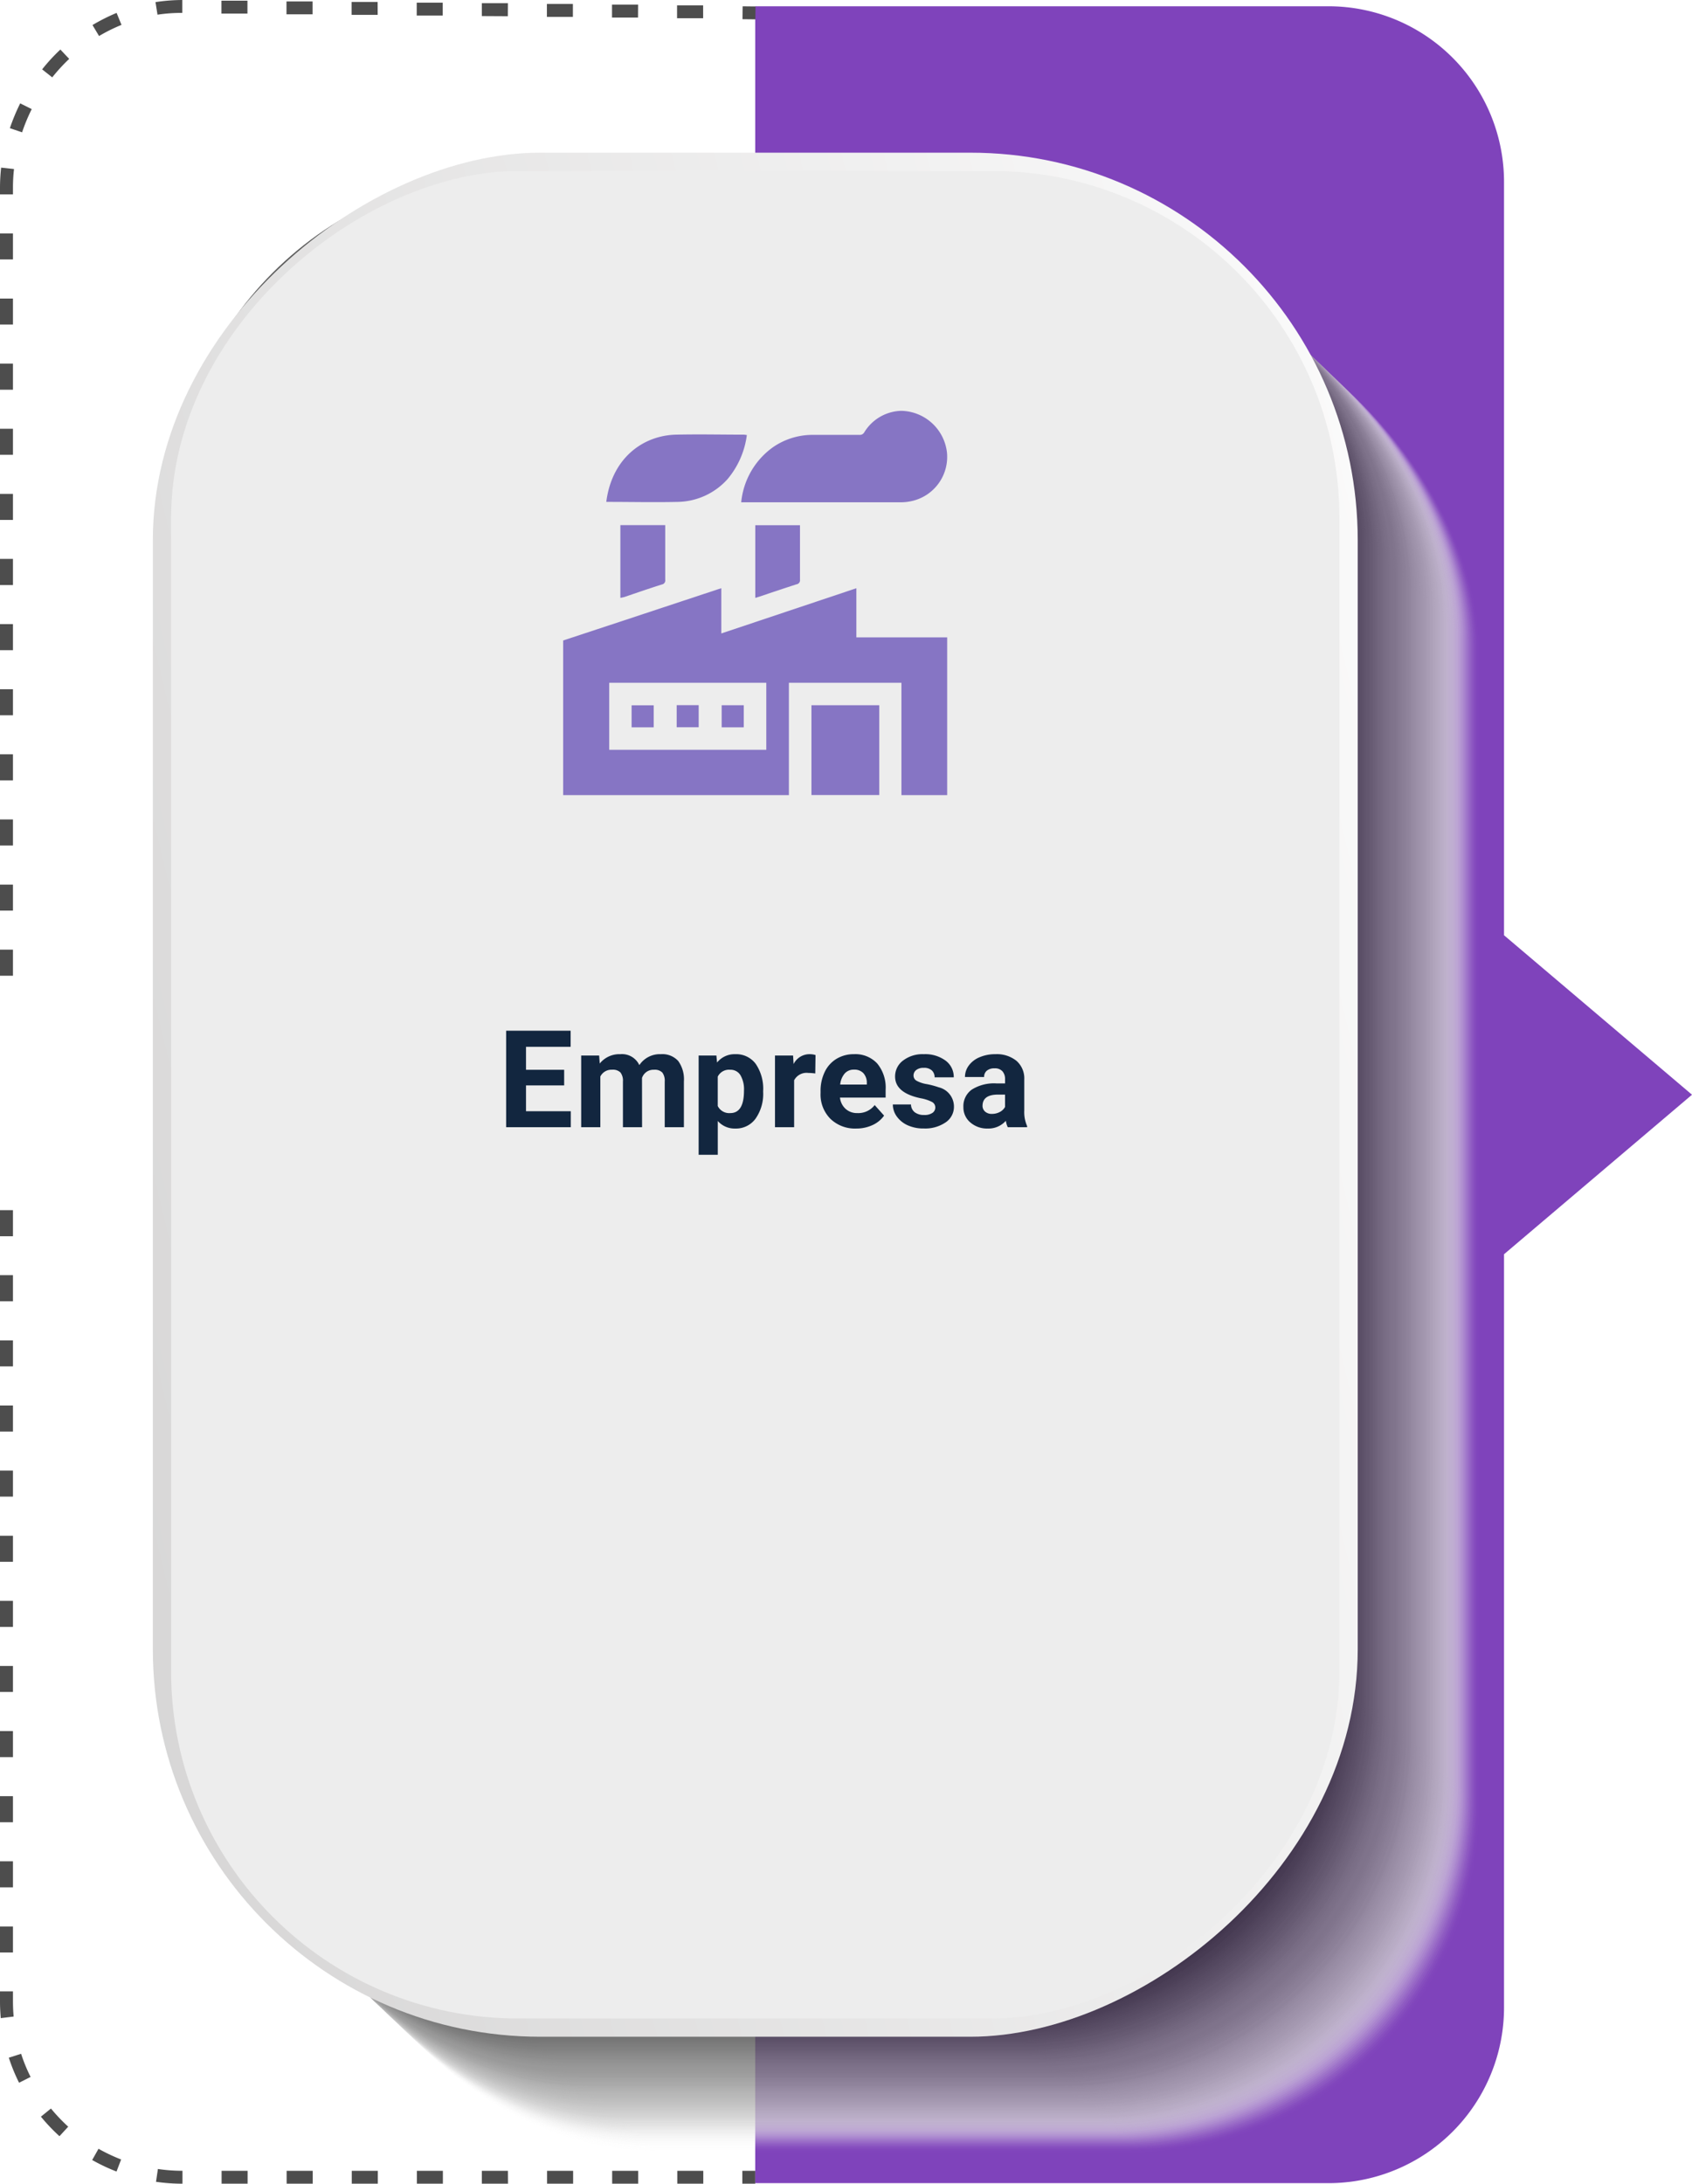 <svg xmlns="http://www.w3.org/2000/svg" xmlns:xlink="http://www.w3.org/1999/xlink" width="224.49" height="289.64" viewBox="0 0 224.49 289.64">
  <defs>
    <linearGradient id="linear-gradient" x1="0.237" y1="-0.211" x2="0.766" y2="1.22" gradientUnits="objectBoundingBox">
      <stop offset="0" stop-color="#fff"/>
      <stop offset="1" stop-color="#d2d1d1"/>
    </linearGradient>
  </defs>
  <g id="card7" transform="translate(-474.87 -6159.26)">
    <path id="Trazado_119724" data-name="Trazado 119724" d="M387.27,1112.44h76.05a23.3,23.3,0,0,0,23.3-23.3V989.23l24.94-21.16-24.94-21.15V847a23.3,23.3,0,0,0-23.3-23.3H387.27Z" transform="translate(187.8 5336.391)" fill="#7f43bb"/>
    <g id="Grupo_58692" data-name="Grupo 58692" transform="translate(187.8 5336.391)" opacity="0.8">
      <rect id="Rectángulo_7189" data-name="Rectángulo 7189" width="155.01" height="245.05" rx="46.05" transform="translate(328.46 863.42)" fill="#fff" opacity="0"/>
      <rect id="Rectángulo_7190" data-name="Rectángulo 7190" width="155.01" height="245.05" rx="46.05" transform="translate(328.28 863.25)" fill="#f8f8f8" opacity="0.01"/>
      <rect id="Rectángulo_7191" data-name="Rectángulo 7191" width="155.01" height="245.05" rx="46.05" transform="translate(328.09 863.07)" fill="#f6f6f6" opacity="0.02"/>
      <rect id="Rectángulo_7192" data-name="Rectángulo 7192" width="155.01" height="245.05" rx="46.05" transform="translate(327.91 862.89)" fill="#f4f4f4" opacity="0.03"/>
      <rect id="Rectángulo_7193" data-name="Rectángulo 7193" width="155.01" height="245.05" rx="46.05" transform="translate(327.72 862.71)" fill="#f2f2f2" opacity="0.04"/>
      <rect id="Rectángulo_7194" data-name="Rectángulo 7194" width="155.01" height="245.05" rx="46.05" transform="translate(327.54 862.54)" fill="#f0f0f0" opacity="0.05"/>
      <rect id="Rectángulo_7195" data-name="Rectángulo 7195" width="155.01" height="245.05" rx="46.05" transform="translate(327.35 862.36)" fill="#eee" opacity="0.06"/>
      <rect id="Rectángulo_7196" data-name="Rectángulo 7196" width="155.01" height="245.05" rx="46.05" transform="translate(327.17 862.18)" fill="#ececec" opacity="0.07"/>
      <rect id="Rectángulo_7197" data-name="Rectángulo 7197" width="155.01" height="245.05" rx="46.05" transform="translate(326.98 862.01)" fill="#eaeaea" opacity="0.08"/>
      <rect id="Rectángulo_7198" data-name="Rectángulo 7198" width="155.01" height="245.05" rx="46.05" transform="translate(326.8 861.83)" fill="#e8e8e8" opacity="0.09"/>
      <rect id="Rectángulo_7199" data-name="Rectángulo 7199" width="155.01" height="245.05" rx="46.05" transform="translate(326.61 861.65)" fill="#e6e6e6" opacity="0.1"/>
      <rect id="Rectángulo_7200" data-name="Rectángulo 7200" width="155.01" height="245.05" rx="46.05" transform="translate(326.43 861.48)" fill="#e4e4e4" opacity="0.11"/>
      <rect id="Rectángulo_7201" data-name="Rectángulo 7201" width="155.01" height="245.05" rx="46.05" transform="translate(326.24 861.3)" fill="#e2e2e2" opacity="0.12"/>
      <rect id="Rectángulo_7202" data-name="Rectángulo 7202" width="155.01" height="245.05" rx="46.05" transform="translate(326.06 861.12)" fill="#e0e0e0" opacity="0.13"/>
      <rect id="Rectángulo_7203" data-name="Rectángulo 7203" width="155.01" height="245.05" rx="46.05" transform="translate(325.87 860.94)" fill="#dedede" opacity="0.14"/>
      <rect id="Rectángulo_7204" data-name="Rectángulo 7204" width="155.01" height="245.05" rx="46.05" transform="translate(325.69 860.77)" fill="#dcdcdc" opacity="0.15"/>
      <rect id="Rectángulo_7205" data-name="Rectángulo 7205" width="155.01" height="245.05" rx="46.05" transform="translate(325.5 860.59)" fill="#dadada" opacity="0.16"/>
      <rect id="Rectángulo_7206" data-name="Rectángulo 7206" width="155.01" height="245.05" rx="46.05" transform="translate(325.32 860.41)" fill="#d8d8d8" opacity="0.17"/>
      <rect id="Rectángulo_7207" data-name="Rectángulo 7207" width="155.01" height="245.05" rx="46.05" transform="translate(325.13 860.24)" fill="#d6d6d6" opacity="0.18"/>
      <rect id="Rectángulo_7208" data-name="Rectángulo 7208" width="155.01" height="245.05" rx="46.05" transform="translate(324.95 860.06)" fill="#d4d4d4" opacity="0.19"/>
      <rect id="Rectángulo_7209" data-name="Rectángulo 7209" width="155.01" height="245.05" rx="46.05" transform="translate(324.76 859.88)" fill="#d2d2d2" opacity="0.2"/>
      <rect id="Rectángulo_7210" data-name="Rectángulo 7210" width="155.01" height="245.05" rx="46.05" transform="translate(324.58 859.71)" fill="#d0d0d0" opacity="0.21"/>
      <rect id="Rectángulo_7211" data-name="Rectángulo 7211" width="155.01" height="245.05" rx="46.05" transform="translate(324.39 859.53)" fill="#cecece" opacity="0.22"/>
      <rect id="Rectángulo_7212" data-name="Rectángulo 7212" width="155.01" height="245.05" rx="46.05" transform="translate(324.21 859.35)" fill="#ccc" opacity="0.23"/>
      <rect id="Rectángulo_7213" data-name="Rectángulo 7213" width="155.01" height="245.05" rx="46.05" transform="translate(324.02 859.17)" fill="#cacaca" opacity="0.24"/>
      <rect id="Rectángulo_7214" data-name="Rectángulo 7214" width="155.01" height="245.05" rx="46.05" transform="translate(323.84 859)" fill="#c8c8c8" opacity="0.25"/>
      <rect id="Rectángulo_7215" data-name="Rectángulo 7215" width="155.01" height="245.05" rx="46.05" transform="translate(323.65 858.82)" fill="#c5c5c5" opacity="0.26"/>
      <rect id="Rectángulo_7216" data-name="Rectángulo 7216" width="155.01" height="245.05" rx="46.05" transform="translate(323.47 858.64)" fill="#c3c3c3" opacity="0.27"/>
      <rect id="Rectángulo_7217" data-name="Rectángulo 7217" width="155.01" height="245.05" rx="46.05" transform="translate(323.28 858.47)" fill="#c1c1c1" opacity="0.28"/>
      <rect id="Rectángulo_7218" data-name="Rectángulo 7218" width="155.01" height="245.05" rx="46.05" transform="translate(323.1 858.29)" fill="#bfbfbf" opacity="0.29"/>
      <rect id="Rectángulo_7219" data-name="Rectángulo 7219" width="155.01" height="245.05" rx="46.05" transform="translate(322.91 858.11)" fill="#bdbdbd" opacity="0.3"/>
      <rect id="Rectángulo_7220" data-name="Rectángulo 7220" width="155.01" height="245.05" rx="46.05" transform="translate(322.73 857.94)" fill="#bbb" opacity="0.31"/>
      <rect id="Rectángulo_7221" data-name="Rectángulo 7221" width="155.01" height="245.05" rx="46.05" transform="translate(322.54 857.76)" fill="#b9b9b9" opacity="0.32"/>
      <rect id="Rectángulo_7222" data-name="Rectángulo 7222" width="155.01" height="245.05" rx="46.05" transform="translate(322.36 857.58)" fill="#b7b7b7" opacity="0.33"/>
      <rect id="Rectángulo_7223" data-name="Rectángulo 7223" width="155.01" height="245.05" rx="46.05" transform="translate(322.17 857.4)" fill="#b5b5b5" opacity="0.34"/>
      <rect id="Rectángulo_7224" data-name="Rectángulo 7224" width="155.01" height="245.05" rx="46.05" transform="translate(321.99 857.23)" fill="#b3b3b3" opacity="0.35"/>
      <rect id="Rectángulo_7225" data-name="Rectángulo 7225" width="155.01" height="245.05" rx="46.05" transform="translate(321.8 857.05)" fill="#b1b1b1" opacity="0.36"/>
      <rect id="Rectángulo_7226" data-name="Rectángulo 7226" width="155.01" height="245.05" rx="46.05" transform="translate(321.62 856.87)" fill="#afafaf" opacity="0.37"/>
      <rect id="Rectángulo_7227" data-name="Rectángulo 7227" width="155.01" height="245.05" rx="46.05" transform="translate(321.43 856.7)" fill="#adadad" opacity="0.38"/>
      <rect id="Rectángulo_7228" data-name="Rectángulo 7228" width="155.01" height="245.05" rx="46.05" transform="translate(321.25 856.52)" fill="#ababab" opacity="0.39"/>
      <rect id="Rectángulo_7229" data-name="Rectángulo 7229" width="155.01" height="245.05" rx="46.05" transform="translate(321.06 856.34)" fill="#a9a9a9" opacity="0.4"/>
      <rect id="Rectángulo_7230" data-name="Rectángulo 7230" width="155.01" height="245.05" rx="46.05" transform="translate(320.88 856.17)" fill="#a7a7a7" opacity="0.41"/>
      <rect id="Rectángulo_7231" data-name="Rectángulo 7231" width="155.01" height="245.05" rx="46.05" transform="translate(320.69 855.99)" fill="#a5a5a5" opacity="0.42"/>
      <rect id="Rectángulo_7232" data-name="Rectángulo 7232" width="155.01" height="245.05" rx="46.05" transform="translate(320.51 855.81)" fill="#a3a3a3" opacity="0.43"/>
      <rect id="Rectángulo_7233" data-name="Rectángulo 7233" width="155.01" height="245.05" rx="46.05" transform="translate(320.32 855.64)" fill="#a1a1a1" opacity="0.44"/>
      <rect id="Rectángulo_7234" data-name="Rectángulo 7234" width="155.01" height="245.05" rx="46.05" transform="translate(320.14 855.46)" fill="#9f9f9f" opacity="0.45"/>
      <rect id="Rectángulo_7235" data-name="Rectángulo 7235" width="155.01" height="245.05" rx="46.05" transform="translate(319.95 855.28)" fill="#9d9d9d" opacity="0.46"/>
      <rect id="Rectángulo_7236" data-name="Rectángulo 7236" width="155.01" height="245.05" rx="46.05" transform="translate(319.76 855.1)" fill="#9b9b9b" opacity="0.47"/>
      <rect id="Rectángulo_7237" data-name="Rectángulo 7237" width="155.01" height="245.05" rx="46.05" transform="translate(319.58 854.93)" fill="#999" opacity="0.48"/>
      <rect id="Rectángulo_7238" data-name="Rectángulo 7238" width="155.01" height="245.05" rx="46.05" transform="translate(319.39 854.75)" fill="#979797" opacity="0.49"/>
      <rect id="Rectángulo_7239" data-name="Rectángulo 7239" width="155.01" height="245.05" rx="46.05" transform="translate(319.21 854.57)" fill="#959595" opacity="0.5"/>
      <rect id="Rectángulo_7240" data-name="Rectángulo 7240" width="155.01" height="245.05" rx="46.05" transform="translate(319.02 854.4)" fill="#939393" opacity="0.5"/>
      <rect id="Rectángulo_7241" data-name="Rectángulo 7241" width="155.01" height="245.05" rx="46.05" transform="translate(318.84 854.22)" fill="#919191" opacity="0.51"/>
      <rect id="Rectángulo_7242" data-name="Rectángulo 7242" width="155.01" height="245.05" rx="46.05" transform="translate(318.65 854.04)" fill="#8f8f8f" opacity="0.52"/>
      <rect id="Rectángulo_7243" data-name="Rectángulo 7243" width="155.01" height="245.05" rx="46.05" transform="translate(318.47 853.87)" fill="#8d8d8d" opacity="0.53"/>
      <rect id="Rectángulo_7244" data-name="Rectángulo 7244" width="155.01" height="245.05" rx="46.05" transform="translate(318.28 853.69)" fill="#8b8b8b" opacity="0.54"/>
      <rect id="Rectángulo_7245" data-name="Rectángulo 7245" width="155.01" height="245.05" rx="46.05" transform="translate(318.1 853.51)" fill="#898989" opacity="0.55"/>
      <rect id="Rectángulo_7246" data-name="Rectángulo 7246" width="155.01" height="245.05" rx="46.05" transform="translate(317.91 853.33)" fill="#878787" opacity="0.56"/>
      <rect id="Rectángulo_7247" data-name="Rectángulo 7247" width="155.01" height="245.05" rx="46.05" transform="translate(317.73 853.16)" fill="#858585" opacity="0.57"/>
      <rect id="Rectángulo_7248" data-name="Rectángulo 7248" width="155.01" height="245.05" rx="46.05" transform="translate(317.54 852.98)" fill="#838383" opacity="0.58"/>
      <rect id="Rectángulo_7249" data-name="Rectángulo 7249" width="155.01" height="245.05" rx="46.05" transform="translate(317.36 852.8)" fill="#818181" opacity="0.59"/>
      <rect id="Rectángulo_7250" data-name="Rectángulo 7250" width="155.01" height="245.05" rx="46.05" transform="translate(317.17 852.63)" fill="gray" opacity="0.6"/>
      <rect id="Rectángulo_7251" data-name="Rectángulo 7251" width="155.01" height="245.05" rx="46.05" transform="translate(316.99 852.45)" fill="gray" opacity="0.61"/>
      <rect id="Rectángulo_7252" data-name="Rectángulo 7252" width="155.01" height="245.05" rx="46.05" transform="translate(316.8 852.27)" fill="gray" opacity="0.62"/>
      <rect id="Rectángulo_7253" data-name="Rectángulo 7253" width="155.01" height="245.05" rx="46.05" transform="translate(316.62 852.1)" fill="#7e7e7e" opacity="0.63"/>
      <rect id="Rectángulo_7254" data-name="Rectángulo 7254" width="155.01" height="245.05" rx="46.05" transform="translate(316.43 851.92)" fill="#7c7c7c" opacity="0.64"/>
      <rect id="Rectángulo_7255" data-name="Rectángulo 7255" width="155.01" height="245.05" rx="46.05" transform="translate(316.25 851.74)" fill="#7a7a7a" opacity="0.65"/>
      <rect id="Rectángulo_7256" data-name="Rectángulo 7256" width="155.01" height="245.05" rx="46.05" transform="translate(316.06 851.56)" fill="#787878" opacity="0.66"/>
      <rect id="Rectángulo_7257" data-name="Rectángulo 7257" width="155.01" height="245.05" rx="46.05" transform="translate(315.88 851.39)" fill="#767676" opacity="0.67"/>
      <rect id="Rectángulo_7258" data-name="Rectángulo 7258" width="155.01" height="245.05" rx="46.05" transform="translate(315.69 851.21)" fill="#747474" opacity="0.68"/>
      <rect id="Rectángulo_7259" data-name="Rectángulo 7259" width="155.01" height="245.05" rx="46.05" transform="translate(315.51 851.03)" fill="#727272" opacity="0.69"/>
      <rect id="Rectángulo_7260" data-name="Rectángulo 7260" width="155.01" height="245.05" rx="46.05" transform="translate(315.32 850.86)" fill="#707070" opacity="0.7"/>
      <rect id="Rectángulo_7261" data-name="Rectángulo 7261" width="155.01" height="245.05" rx="46.05" transform="translate(315.14 850.68)" fill="#6e6e6e" opacity="0.71"/>
      <rect id="Rectángulo_7262" data-name="Rectángulo 7262" width="155.01" height="245.05" rx="46.05" transform="translate(314.95 850.5)" fill="#6c6c6c" opacity="0.72"/>
      <rect id="Rectángulo_7263" data-name="Rectángulo 7263" width="155.01" height="245.05" rx="46.05" transform="translate(314.77 850.33)" fill="#6a6a6a" opacity="0.73"/>
      <rect id="Rectángulo_7264" data-name="Rectángulo 7264" width="155.01" height="245.05" rx="46.05" transform="translate(314.58 850.15)" fill="#686868" opacity="0.74"/>
      <rect id="Rectángulo_7265" data-name="Rectángulo 7265" width="155.01" height="245.05" rx="46.05" transform="translate(314.4 849.97)" fill="#656565" opacity="0.75"/>
      <rect id="Rectángulo_7266" data-name="Rectángulo 7266" width="155.01" height="245.05" rx="46.05" transform="translate(314.21 849.8)" fill="#636363" opacity="0.76"/>
      <rect id="Rectángulo_7267" data-name="Rectángulo 7267" width="155.01" height="245.05" rx="46.05" transform="translate(314.03 849.62)" fill="#616161" opacity="0.77"/>
      <rect id="Rectángulo_7268" data-name="Rectángulo 7268" width="155.01" height="245.05" rx="46.05" transform="translate(313.84 849.44)" fill="#5f5f5f" opacity="0.78"/>
      <rect id="Rectángulo_7269" data-name="Rectángulo 7269" width="155.01" height="245.05" rx="46.05" transform="translate(313.66 849.26)" fill="#5d5d5d" opacity="0.79"/>
      <rect id="Rectángulo_7270" data-name="Rectángulo 7270" width="155.01" height="245.05" rx="46.05" transform="translate(313.47 849.09)" fill="#5b5b5b" opacity="0.8"/>
      <rect id="Rectángulo_7271" data-name="Rectángulo 7271" width="155.01" height="245.05" rx="46.05" transform="translate(313.29 848.91)" fill="#595959" opacity="0.81"/>
      <rect id="Rectángulo_7272" data-name="Rectángulo 7272" width="155.01" height="245.05" rx="46.05" transform="translate(313.1 848.73)" fill="#575757" opacity="0.82"/>
      <rect id="Rectángulo_7273" data-name="Rectángulo 7273" width="155.01" height="245.05" rx="46.05" transform="translate(312.92 848.56)" fill="#555" opacity="0.83"/>
      <rect id="Rectángulo_7274" data-name="Rectángulo 7274" width="155.01" height="245.05" rx="46.05" transform="translate(312.73 848.38)" fill="#535353" opacity="0.84"/>
      <rect id="Rectángulo_7275" data-name="Rectángulo 7275" width="155.01" height="245.05" rx="46.05" transform="translate(312.55 848.2)" fill="#515151" opacity="0.85"/>
      <rect id="Rectángulo_7276" data-name="Rectángulo 7276" width="155.01" height="245.05" rx="46.05" transform="translate(312.36 848.03)" fill="#4f4f4f" opacity="0.86"/>
      <rect id="Rectángulo_7277" data-name="Rectángulo 7277" width="155.01" height="245.05" rx="46.05" transform="translate(312.18 847.85)" fill="#4d4d4d" opacity="0.87"/>
      <rect id="Rectángulo_7278" data-name="Rectángulo 7278" width="155.01" height="245.05" rx="46.05" transform="translate(311.99 847.67)" fill="#4b4b4b" opacity="0.88"/>
      <rect id="Rectángulo_7279" data-name="Rectángulo 7279" width="155.01" height="245.05" rx="46.05" transform="translate(311.81 847.49)" fill="#494949" opacity="0.89"/>
      <rect id="Rectángulo_7280" data-name="Rectángulo 7280" width="155.01" height="245.05" rx="46.05" transform="translate(311.62 847.32)" fill="#474747" opacity="0.9"/>
      <rect id="Rectángulo_7281" data-name="Rectángulo 7281" width="155.01" height="245.05" rx="46.05" transform="translate(311.44 847.14)" fill="#454545" opacity="0.91"/>
      <rect id="Rectángulo_7282" data-name="Rectángulo 7282" width="155.01" height="245.05" rx="46.05" transform="translate(311.25 846.96)" fill="#434343" opacity="0.92"/>
      <rect id="Rectángulo_7283" data-name="Rectángulo 7283" width="155.01" height="245.05" rx="46.05" transform="translate(311.07 846.79)" fill="#414141" opacity="0.93"/>
      <rect id="Rectángulo_7284" data-name="Rectángulo 7284" width="155.01" height="245.05" rx="46.05" transform="translate(310.88 846.61)" fill="#3f3f3f" opacity="0.94"/>
      <rect id="Rectángulo_7285" data-name="Rectángulo 7285" width="155.01" height="245.05" rx="46.05" transform="translate(310.7 846.43)" fill="#3d3d3d" opacity="0.95"/>
      <rect id="Rectángulo_7286" data-name="Rectángulo 7286" width="155.01" height="245.05" rx="46.05" transform="translate(310.51 846.26)" fill="#3b3b3b" opacity="0.96"/>
      <rect id="Rectángulo_7287" data-name="Rectángulo 7287" width="155.01" height="245.05" rx="46.05" transform="translate(310.33 846.08)" fill="#393939" opacity="0.97"/>
      <rect id="Rectángulo_7288" data-name="Rectángulo 7288" width="155.01" height="245.05" rx="46.05" transform="translate(310.14 845.9)" fill="#373737" opacity="0.98"/>
      <rect id="Rectángulo_7289" data-name="Rectángulo 7289" width="155.01" height="245.05" rx="46.05" transform="translate(309.96 845.72)" fill="#353535" opacity="0.99"/>
      <rect id="Rectángulo_7290" data-name="Rectángulo 7290" width="155.01" height="245.05" rx="46.05" transform="translate(309.77 845.55)" fill="#333"/>
    </g>
    <g id="Grupo_58693" data-name="Grupo 58693" transform="translate(187.8 5336.391)">
      <rect id="Rectángulo_7291" data-name="Rectángulo 7291" width="249.9" height="159.86" rx="51.4" transform="translate(467.21 843.12) rotate(90)" fill="url(#linear-gradient)"/>
      <rect id="Rectángulo_7292" data-name="Rectángulo 7292" width="245.05" height="155.01" rx="46.05" transform="translate(464.78 845.55) rotate(90)" fill="#ededed"/>
    </g>
    <g id="Grupo_58694" data-name="Grupo 58694" transform="translate(187.8 5336.391)">
      <rect id="Rectángulo_7293" data-name="Rectángulo 7293" width="1.71" height="1.71" transform="translate(385.56 1110.8)" fill="#4d4d4d"/>
      <path id="Trazado_119725" data-name="Trazado 119725" d="M380.38,1112.51h-3.45v-1.71h3.45Zm-8.64,0h-3.45v-1.71h3.45Zm-8.63,0h-3.46v-1.71h3.46Zm-8.64,0H351v-1.71h3.46Zm-8.64,0h-3.45v-1.71h3.45Zm-8.63,0h-3.46v-1.71h3.46Zm-8.64,0H325.1v-1.71h3.46Zm-8.64,0h-3.45v-1.71h3.45Zm-8.64,0h0a24.072,24.072,0,0,1-3.51-.25l.25-1.7a22.142,22.142,0,0,0,3.26.24Zm-8.75-1.61a25.126,25.126,0,0,1-3.23-1.53l.84-1.49a24.266,24.266,0,0,0,3,1.42Zm-7.57-4.69a24.09,24.09,0,0,1-2.46-2.59l1.33-1.08a23.657,23.657,0,0,0,2.29,2.41Zm-5.36-7.09a23.862,23.862,0,0,1-1.36-3.32l1.63-.52a21.52,21.52,0,0,0,1.26,3.07Zm-2.43-8.57c-.06-.72-.1-1.45-.1-2.19V1087h1.72v1.34q0,1,.09,2Zm1.62-8.71h-1.72v-3.45h1.72Zm0-8.64h-1.72v-3.45h1.72Zm0-8.63h-1.72v-3.46h1.72Zm0-8.64h-1.72v-3.45h1.72Zm0-8.64h-1.72v-3.45h1.72Zm0-8.63h-1.72v-3.46h1.72Zm0-8.64h-1.72v-3.45h1.72Zm0-8.64h-1.72v-3.45h1.72Zm0-8.63h-1.72v-3.46h1.72Zm0-8.64h-1.72v-3.45h1.72Zm0-8.64h-1.72V992h1.72Zm0-8.63h-1.72v-3.46h1.72Zm0-34.55h-1.72v-3.46h1.72Zm0-8.64h-1.72V940.2h1.72Zm0-8.64h-1.72v-3.45h1.72Zm0-8.63h-1.72v-3.46h1.72Zm0-8.64h-1.72v-3.45h1.72Zm0-8.63h-1.72v-3.46h1.72Zm0-8.64h-1.72V897h1.72Zm0-8.64h-1.72v-3.45h1.72Zm0-8.64h-1.72v-3.45h1.72Zm0-8.63h-1.72V871.1h1.72Zm0-8.64h-1.72v-3.45h1.72Zm0-8.64h-1.72v-3.45h1.72Zm0-8.63h-1.72v-.84a24.59,24.59,0,0,1,.15-2.707l1.71.187a21.167,21.167,0,0,0-.14,2.52Zm1.21-8.23-1.62-.55a26.234,26.234,0,0,1,1.37-3.29l1.53.76a24.385,24.385,0,0,0-1.28,3.08Zm4-7.29-1.34-1.06a24.183,24.183,0,0,1,2.42-2.63l1.17,1.24a23.743,23.743,0,0,0-2.25,2.45Zm6.22-5.47-.88-1.47a25.869,25.869,0,0,1,3.2-1.61l.65,1.59a22.275,22.275,0,0,0-3,1.49Zm80.14-2.37H376.9v-1.71h3.46Zm-8.64-.09h-3.45v-1.72h3.46Zm-8.64-.09h-3.45v-1.72h3.45Zm-8.63-.09L351,825v-1.71h3.46Zm-8.64-.09h-3.45v-1.71h3.45Zm-8.63-.09h-3.46v-1.71h3.45Zm-29.21,0-.27-1.69a23.625,23.625,0,0,1,3.56-.28v1.71a21.305,21.305,0,0,0-3.32.24Zm20.57-.07h-3.46v-1.71h3.46Zm-8.64-.1h-3.45v-1.71h3.45Z" fill="#4d4d4d"/>
      <rect id="Rectángulo_7294" data-name="Rectángulo 7294" width="1.71" height="1.71" transform="translate(385.582 825.415) rotate(-89.38)" fill="#4d4d4d"/>
    </g>
    <path id="Trazado_119878" data-name="Trazado 119878" d="M8.842-5.546H3.779v3.428H9.721V0H1.143V-12.8H9.7v2.136H3.779v3.05H8.842ZM13.482-9.51l.079,1.063a3.342,3.342,0,0,1,2.733-1.239,2.536,2.536,0,0,1,2.522,1.45,3.265,3.265,0,0,1,2.856-1.45,2.836,2.836,0,0,1,2.3.9,4.141,4.141,0,0,1,.756,2.711V0H22.184V-6.064a1.811,1.811,0,0,0-.316-1.182,1.4,1.4,0,0,0-1.116-.374,1.585,1.585,0,0,0-1.582,1.09L19.178,0h-2.54V-6.056a1.789,1.789,0,0,0-.325-1.2,1.416,1.416,0,0,0-1.107-.369,1.646,1.646,0,0,0-1.564.9V0H11.1V-9.51ZM35.244-4.667a5.7,5.7,0,0,1-1,3.52A3.2,3.2,0,0,1,31.553.176a2.963,2.963,0,0,1-2.329-1V3.656h-2.54V-9.51h2.355l.088.932a2.985,2.985,0,0,1,2.408-1.107,3.22,3.22,0,0,1,2.733,1.3A5.858,5.858,0,0,1,35.244-4.8ZM32.7-4.852a3.743,3.743,0,0,0-.47-2.048,1.532,1.532,0,0,0-1.367-.721,1.663,1.663,0,0,0-1.644.914v3.894a1.692,1.692,0,0,0,1.661.94Q32.7-1.872,32.7-4.852Zm9.457-2.276a6.9,6.9,0,0,0-.914-.07,1.86,1.86,0,0,0-1.89.976V0h-2.54V-9.51h2.4l.07,1.134a2.354,2.354,0,0,1,2.118-1.31,2.662,2.662,0,0,1,.791.114ZM47.58.176a4.668,4.668,0,0,1-3.406-1.283A4.561,4.561,0,0,1,42.86-4.526v-.246a5.745,5.745,0,0,1,.554-2.562,4.064,4.064,0,0,1,1.569-1.74A4.4,4.4,0,0,1,47.3-9.686a3.947,3.947,0,0,1,3.072,1.23,5,5,0,0,1,1.121,3.489v1.037H45.435a2.36,2.36,0,0,0,.743,1.494,2.245,2.245,0,0,0,1.569.563,2.742,2.742,0,0,0,2.294-1.063l1.248,1.4A3.813,3.813,0,0,1,49.742-.277,5.075,5.075,0,0,1,47.58.176Zm-.29-7.813a1.587,1.587,0,0,0-1.226.512,2.651,2.651,0,0,0-.6,1.466h3.533v-.2a1.891,1.891,0,0,0-.457-1.311A1.638,1.638,0,0,0,47.29-7.638Zm10.793,5.01a.818.818,0,0,0-.461-.734,5.241,5.241,0,0,0-1.481-.479q-3.393-.712-3.393-2.883A2.613,2.613,0,0,1,53.8-8.837a4.237,4.237,0,0,1,2.747-.848,4.56,4.56,0,0,1,2.9.853,2.687,2.687,0,0,1,1.085,2.215h-2.54a1.229,1.229,0,0,0-.352-.9,1.488,1.488,0,0,0-1.1-.356,1.52,1.52,0,0,0-.993.29.916.916,0,0,0-.352.738.783.783,0,0,0,.4.681,4.114,4.114,0,0,0,1.349.448,11.019,11.019,0,0,1,1.6.426,2.628,2.628,0,0,1,2.013,2.558,2.481,2.481,0,0,1-1.116,2.1,4.815,4.815,0,0,1-2.883.8A5.029,5.029,0,0,1,54.431-.25a3.561,3.561,0,0,1-1.455-1.169,2.716,2.716,0,0,1-.527-1.6h2.408a1.326,1.326,0,0,0,.5,1.037,1.987,1.987,0,0,0,1.248.36,1.839,1.839,0,0,0,1.1-.277A.861.861,0,0,0,58.083-2.628ZM67.7,0a2.821,2.821,0,0,1-.255-.853,3.073,3.073,0,0,1-2.4,1.028,3.376,3.376,0,0,1-2.316-.809,2.6,2.6,0,0,1-.918-2.039,2.687,2.687,0,0,1,1.121-2.32,5.529,5.529,0,0,1,3.239-.817h1.169v-.545A1.567,1.567,0,0,0,67-7.409a1.331,1.331,0,0,0-1.068-.4,1.513,1.513,0,0,0-1.006.308,1.045,1.045,0,0,0-.365.844H62.02a2.551,2.551,0,0,1,.51-1.529,3.37,3.37,0,0,1,1.441-1.1,5.253,5.253,0,0,1,2.092-.4,4.15,4.15,0,0,1,2.791.883,3.09,3.09,0,0,1,1.033,2.483V-2.2a4.546,4.546,0,0,0,.378,2.048V0ZM65.6-1.767a2.188,2.188,0,0,0,1.037-.25,1.645,1.645,0,0,0,.7-.672V-4.324h-.949q-1.907,0-2.03,1.318l-.009.149a1.017,1.017,0,0,0,.334.782A1.3,1.3,0,0,0,65.6-1.767Z" transform="translate(540.88 6308.771)" fill="#12263f"/>
    <g id="Grupo_58733" data-name="Grupo 58733" transform="translate(187.8 5336.391)">
      <path id="Trazado_119778" data-name="Trazado 119778" d="M361.79,907.82l7.4-2.44,13.2-4.37.38-.12v6l17.92-6v6.52h12.05v20.92h-6.07v-14.9H391.74v14.9H361.79Zm26.95,5.61H367.9v8.89h20.84Z" fill="#8675c4"/>
      <path id="Trazado_119779" data-name="Trazado 119779" d="M394.73,928.32V916.41h9v11.91Z" fill="#8675c4"/>
      <path id="Trazado_119780" data-name="Trazado 119780" d="M385.41,889.51a10.175,10.175,0,0,1,4.24-7.34,9.23,9.23,0,0,1,5.18-1.62h6.27a.67.67,0,0,0,.64-.34,5.93,5.93,0,0,1,4.91-2.85,6.23,6.23,0,0,1,6.06,5.52,6,6,0,0,1-4.47,6.4,6.557,6.557,0,0,1-1.52.21H385.41Z" fill="#8675c4"/>
      <path id="Trazado_119781" data-name="Trazado 119781" d="M386.16,880.57a11.34,11.34,0,0,1-2.58,5.87,9.08,9.08,0,0,1-6.58,3c-3.1.07-6.2,0-9.3,0h-.19c.73-5.74,4.8-8.82,9.28-8.92,3-.07,6,0,9,0Z" fill="#8675c4"/>
      <path id="Trazado_119782" data-name="Trazado 119782" d="M369.38,902.17v-9.65h5.95v7.24a.54.54,0,0,1-.43.63c-1.69.53-3.36,1.11-5,1.67Z" fill="#8675c4"/>
      <path id="Trazado_119783" data-name="Trazado 119783" d="M387.28,902.17v-9.64h5.93v7.22a.54.54,0,0,1-.46.62c-1.67.54-3.33,1.1-5,1.66Z" fill="#8675c4"/>
      <path id="Trazado_119784" data-name="Trazado 119784" d="M373.8,919.34h-2.93v-2.92h2.93Z" fill="#8675c4"/>
      <path id="Trazado_119785" data-name="Trazado 119785" d="M376.85,916.4h2.92v2.93h-2.92Z" fill="#8675c4"/>
      <path id="Trazado_119786" data-name="Trazado 119786" d="M385.75,919.34h-2.93v-2.93h2.93Z" fill="#8675c4"/>
    </g>
  </g>
</svg>
